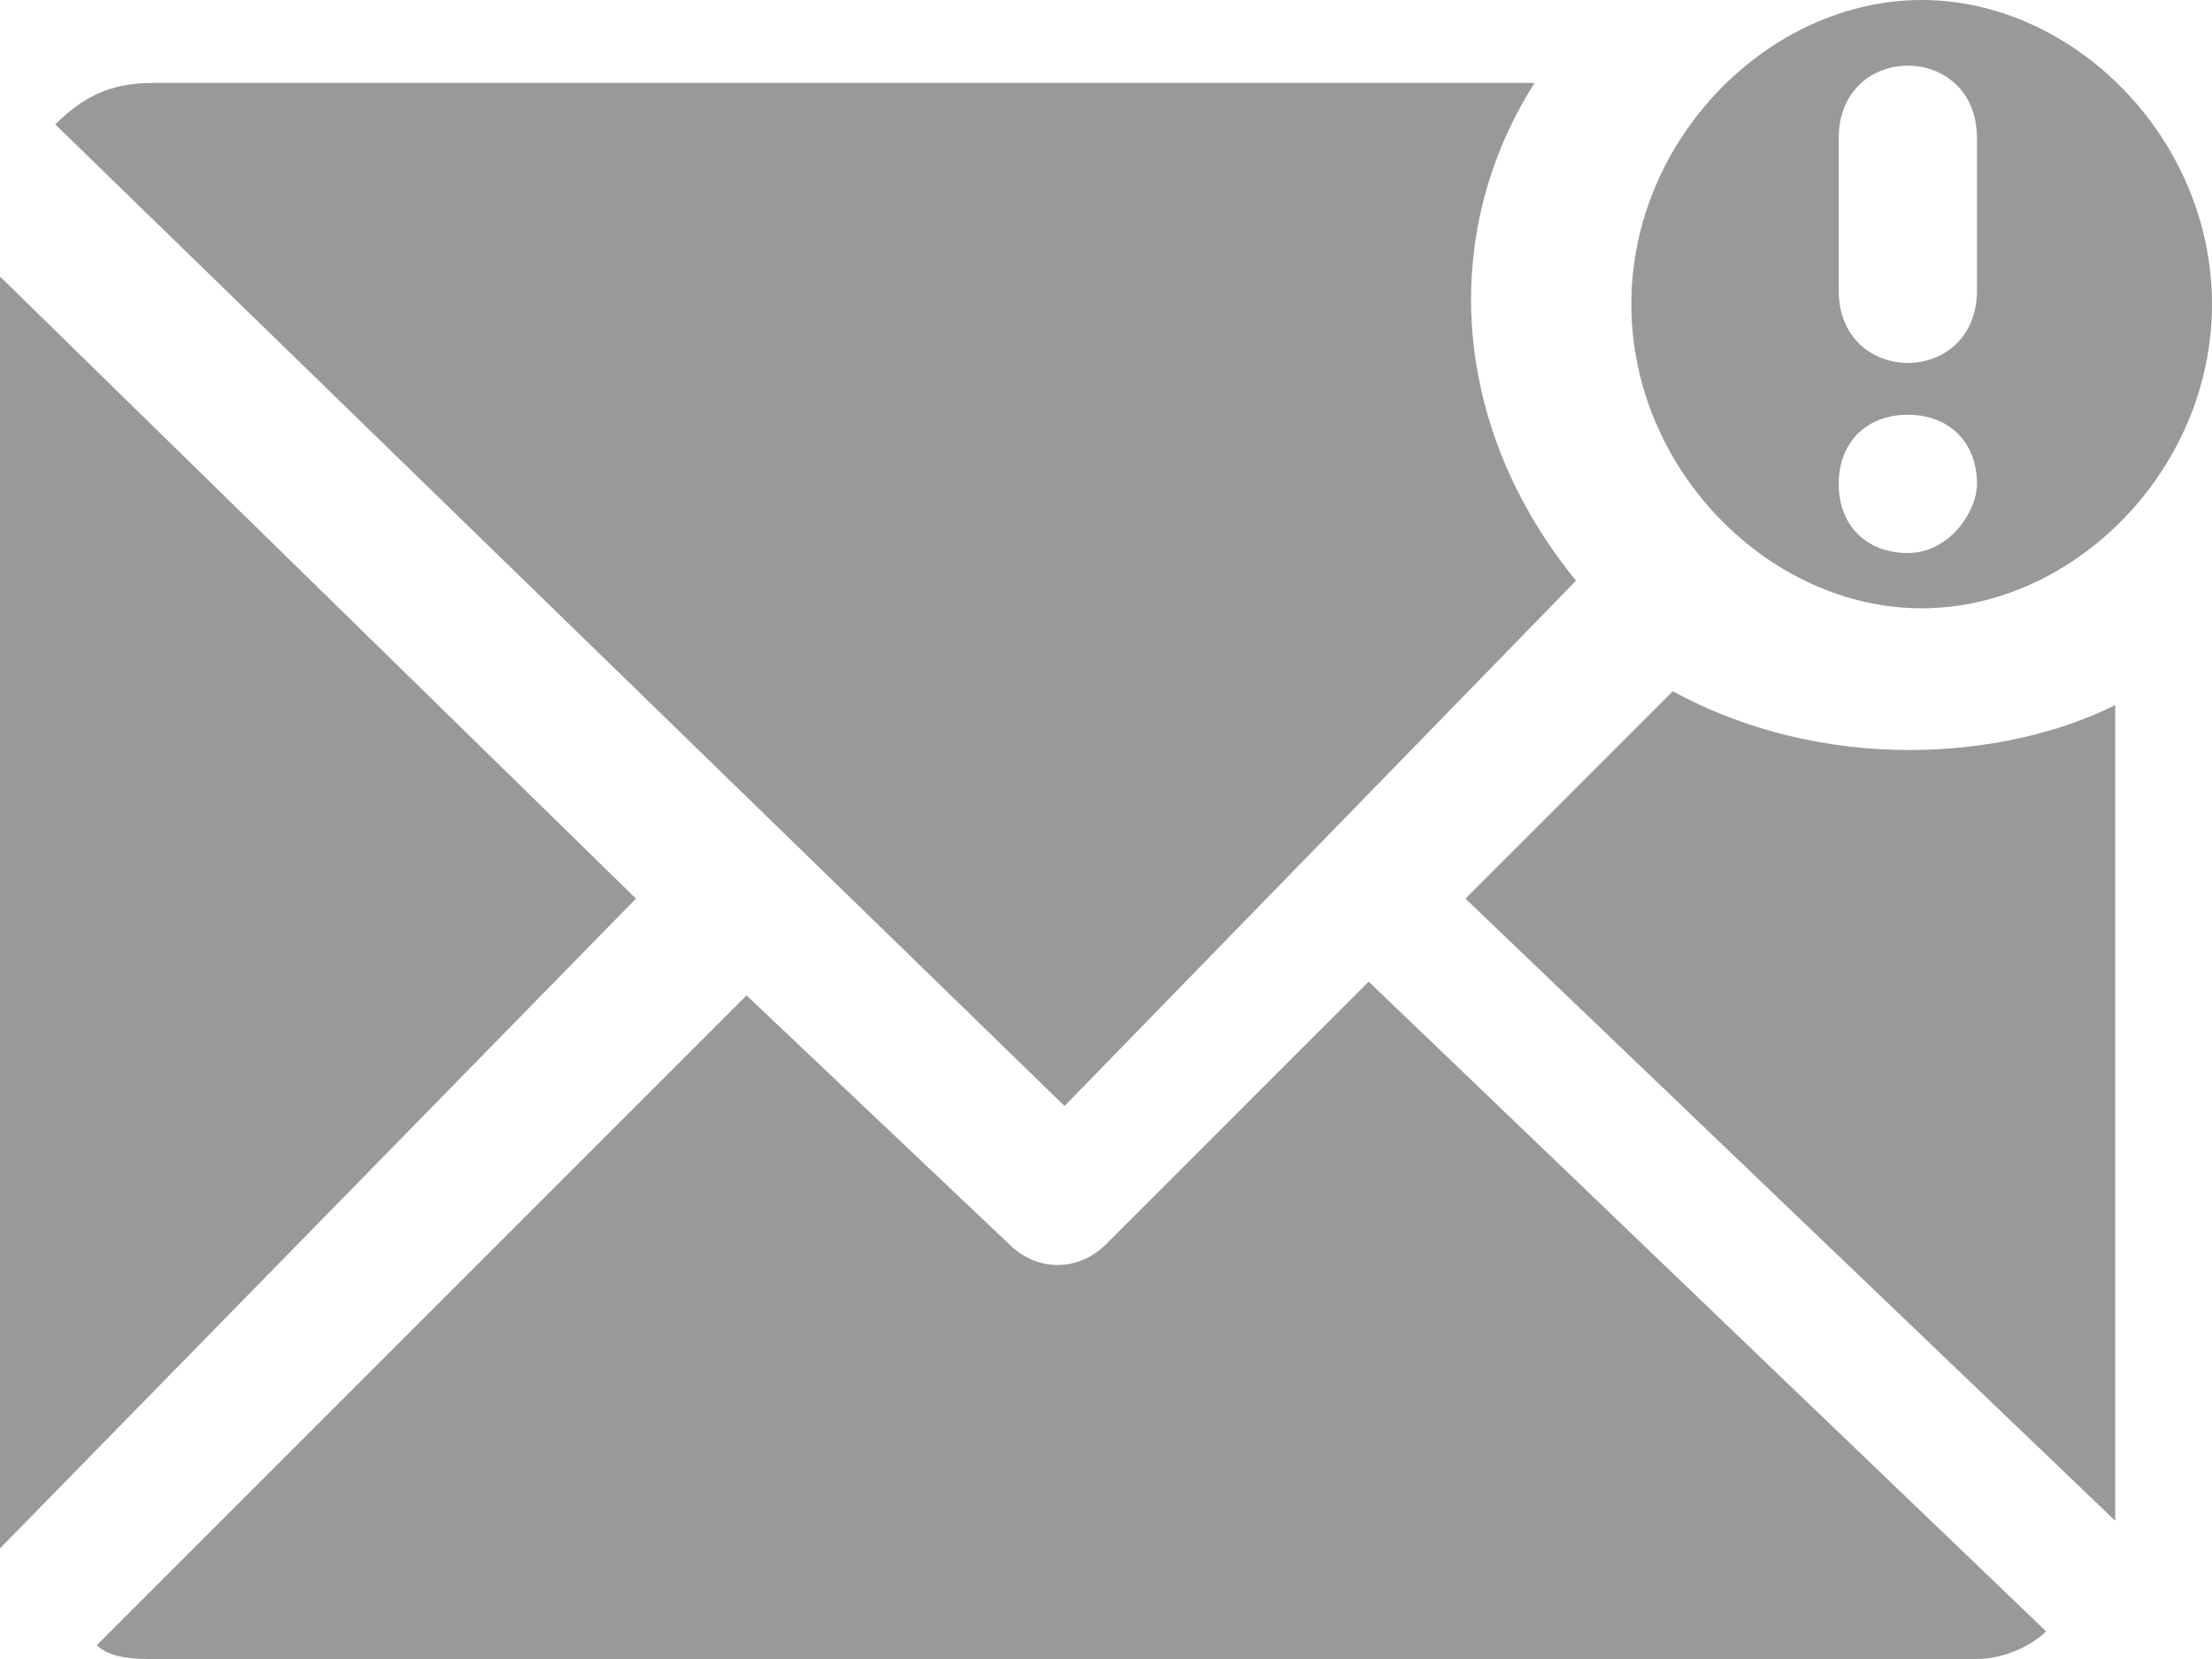 <svg height="12" viewBox="0 0 16 12" width="16" xmlns="http://www.w3.org/2000/svg"><path d="m15.3 5.1v5.9l-4.7-4.5 1.5-1.5c1.1.6 2.4.5 3.2.1zm-3.9-.9c-.9-1.1-1-2.5-.3-3.6h-10c-.3 0-.5.1-.7.3l7.3 7.1zm-11.4-2.2v9.2l4.6-4.7zm8 7c-.2.2-.5.2-.7 0l-1.9-1.8-4.7 4.7c.1.1.3.1.4.1h13.2c.2 0 .4-.1.5-.2l-4.9-4.7zm8-6.8c0 1.2-1 2.2-2.1 2.2s-2.1-1-2.1-2.2 1-2.2 2.1-2.2 2.1 1 2.1 2.2zm-1.7 1.3c0-.3-.2-.5-.5-.5s-.5.2-.5.5.2.5.5.5.5-.3.5-.5zm0-2.5c0-.7-1-.7-1 0v1.1c0 .7 1 .7 1 0zm0 0" fill="#999"/></svg>
